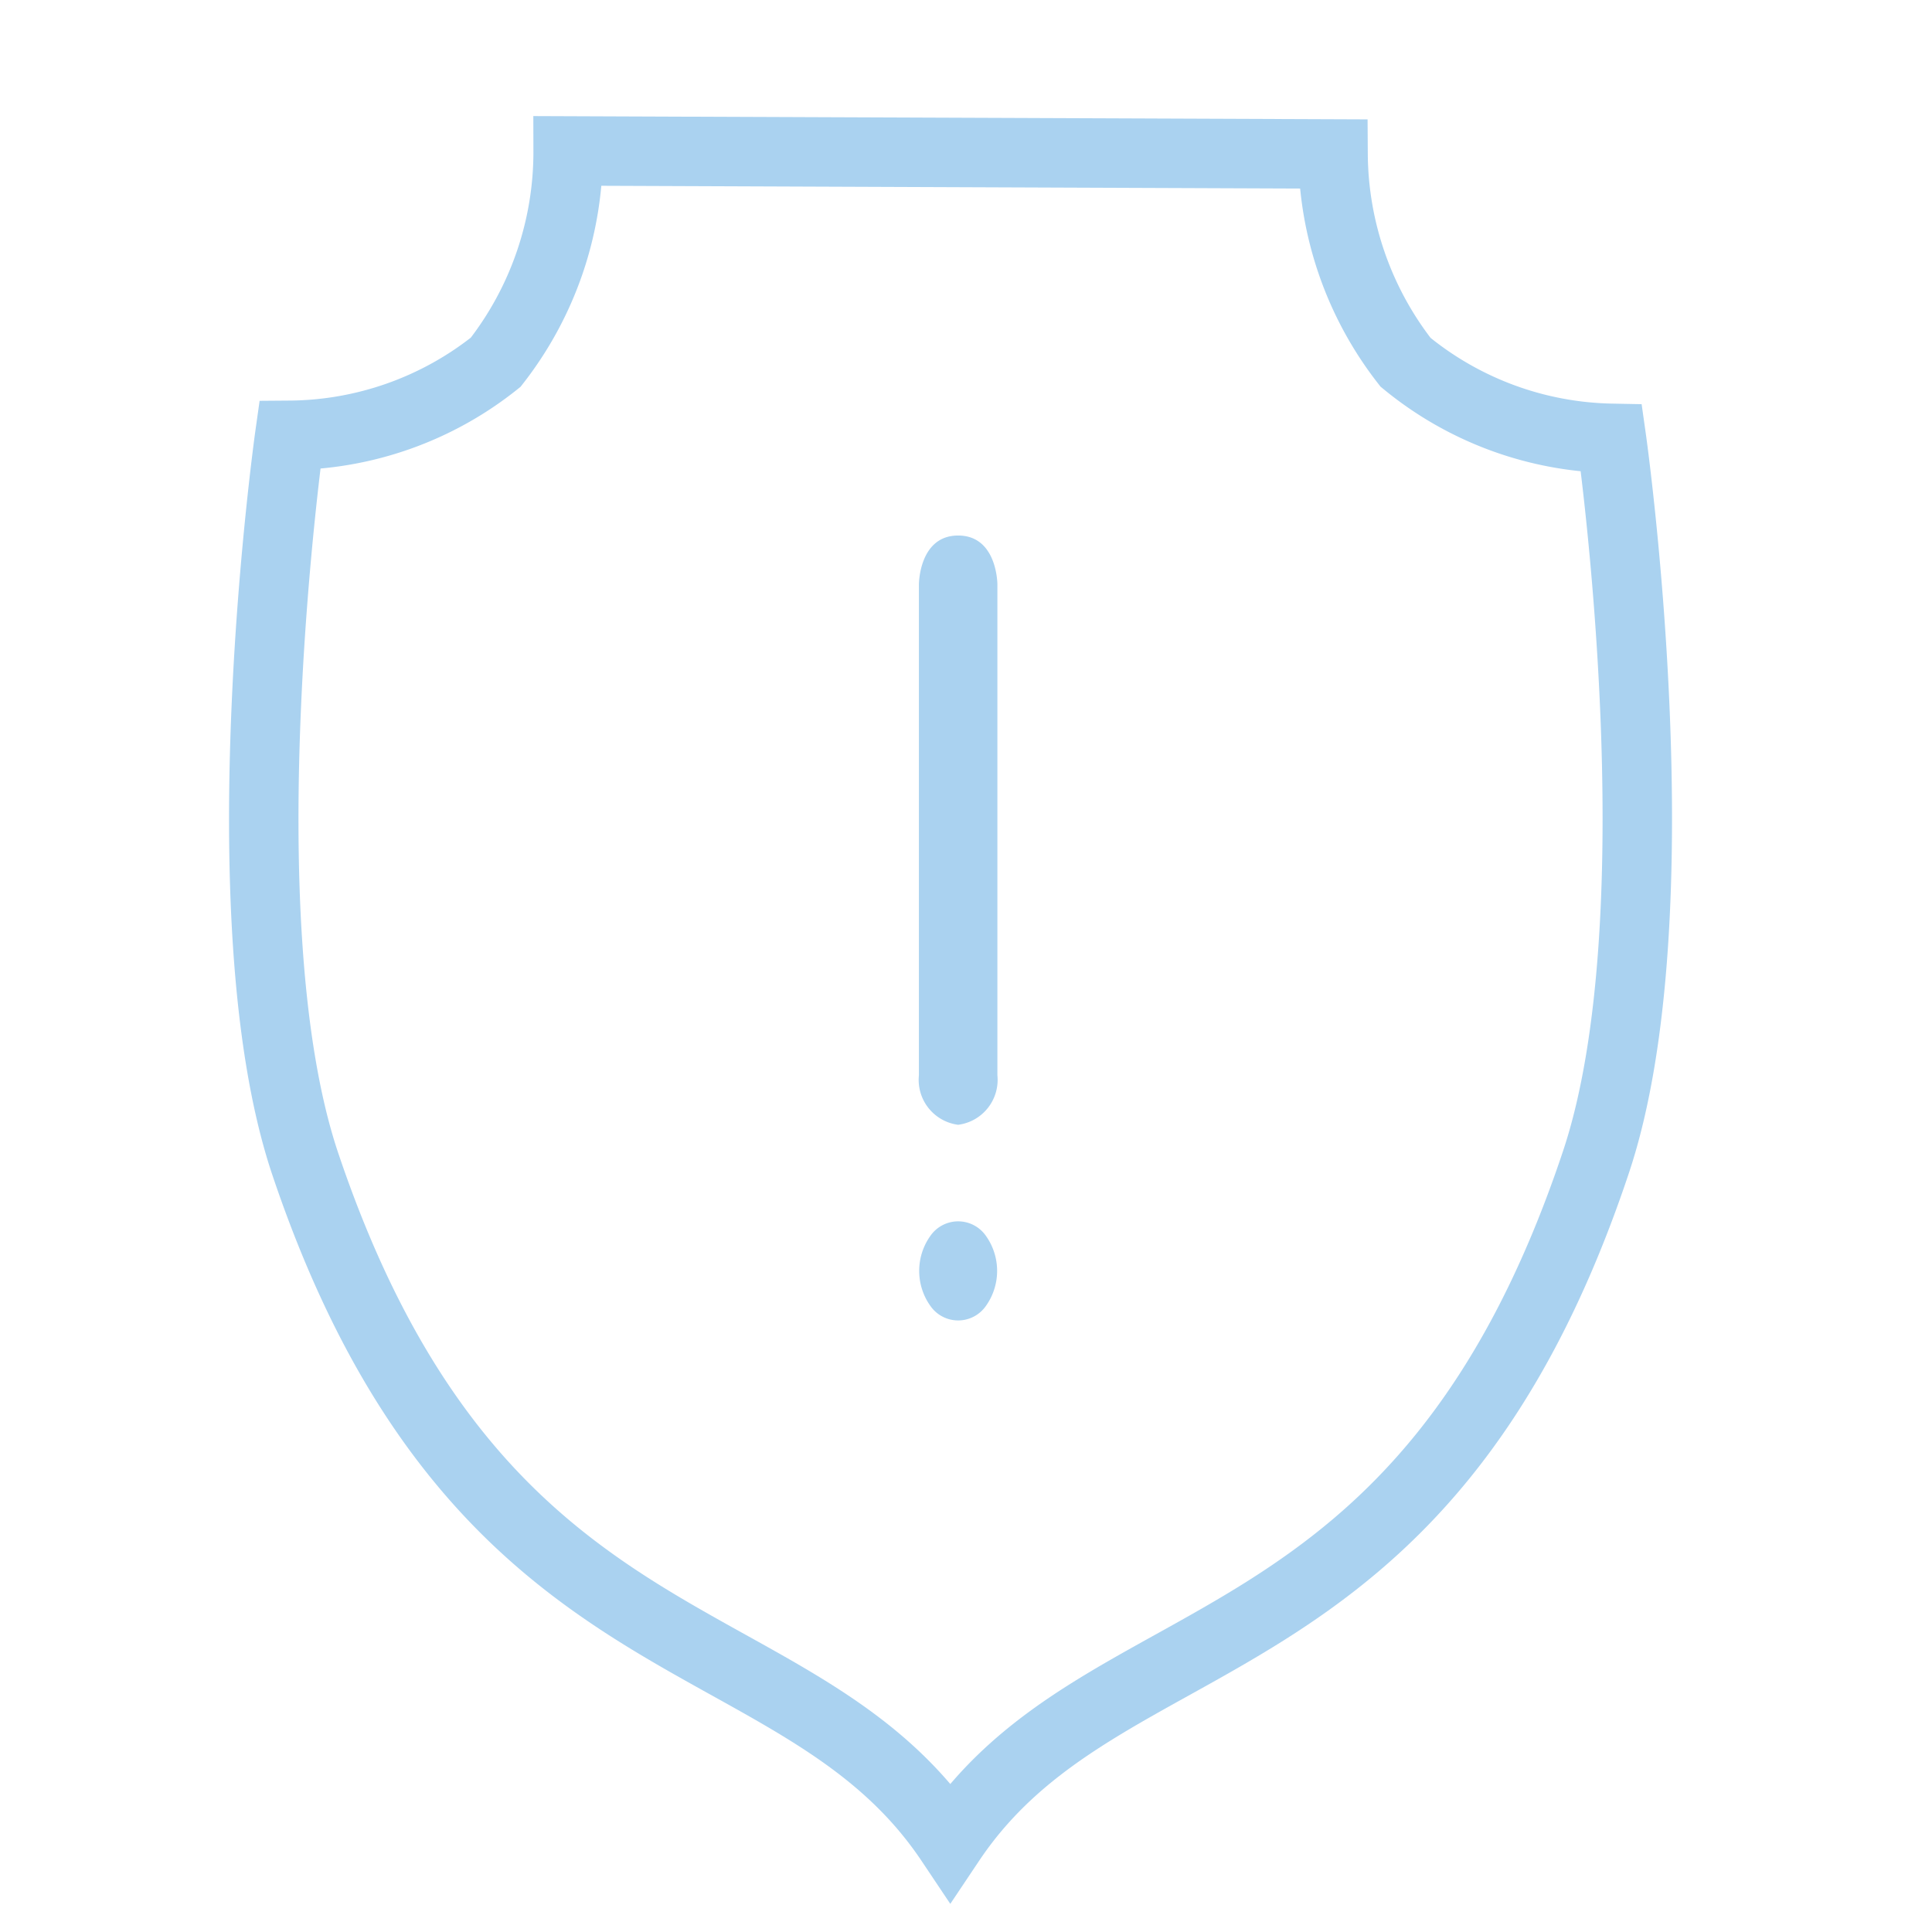 <svg xmlns="http://www.w3.org/2000/svg" viewBox="0 0 32 32">
  <defs>
    <style>
      .cls-1{fill:#aad2f0;}.cls-2,.cls-3{fill:none;}.cls-2{stroke:#aad2f0;stroke-miterlimit:10;stroke-width:1.15px;}
    </style>
  </defs>
  <title>
    Ресурс 1
  </title>
  <g id="Слой_2" data-name="Слой 2">
    <g id="фото1_copy_2" data-name="фото1 copy 2">
      <path class="cls-1" d="M15.22,9.68v8.13a.75.75,0,0,0,.65.82.75.75,0,0,0,.65-.82V9.68s0-.81-.65-.81S15.22,9.68,15.22,9.68Z"/>
      <path class="cls-1" d="M16.33,20.47a.56.56,0,0,0-.92,0,1,1,0,0,0,0,1.16.56.56,0,0,0,.92,0,1,1,0,0,0,0-1.16Z"/>
      <path class="cls-2" d="M9.41,2.5A5.66,5.66,0,0,1,8.21,6,5.53,5.53,0,0,1,4.8,7.21s-1.12,7.94.25,12.05c2.89,8.61,8.14,7.43,10.69,11.24,2.55-3.81,7.81-2.63,10.69-11.24,1.38-4.11.26-12,.26-12A5.53,5.53,0,0,1,23.28,6a5.66,5.66,0,0,1-1.2-3.45Z"/>
      <rect class="cls-3" width="32" height="32"/>
    </g>
  </g>
</svg>
